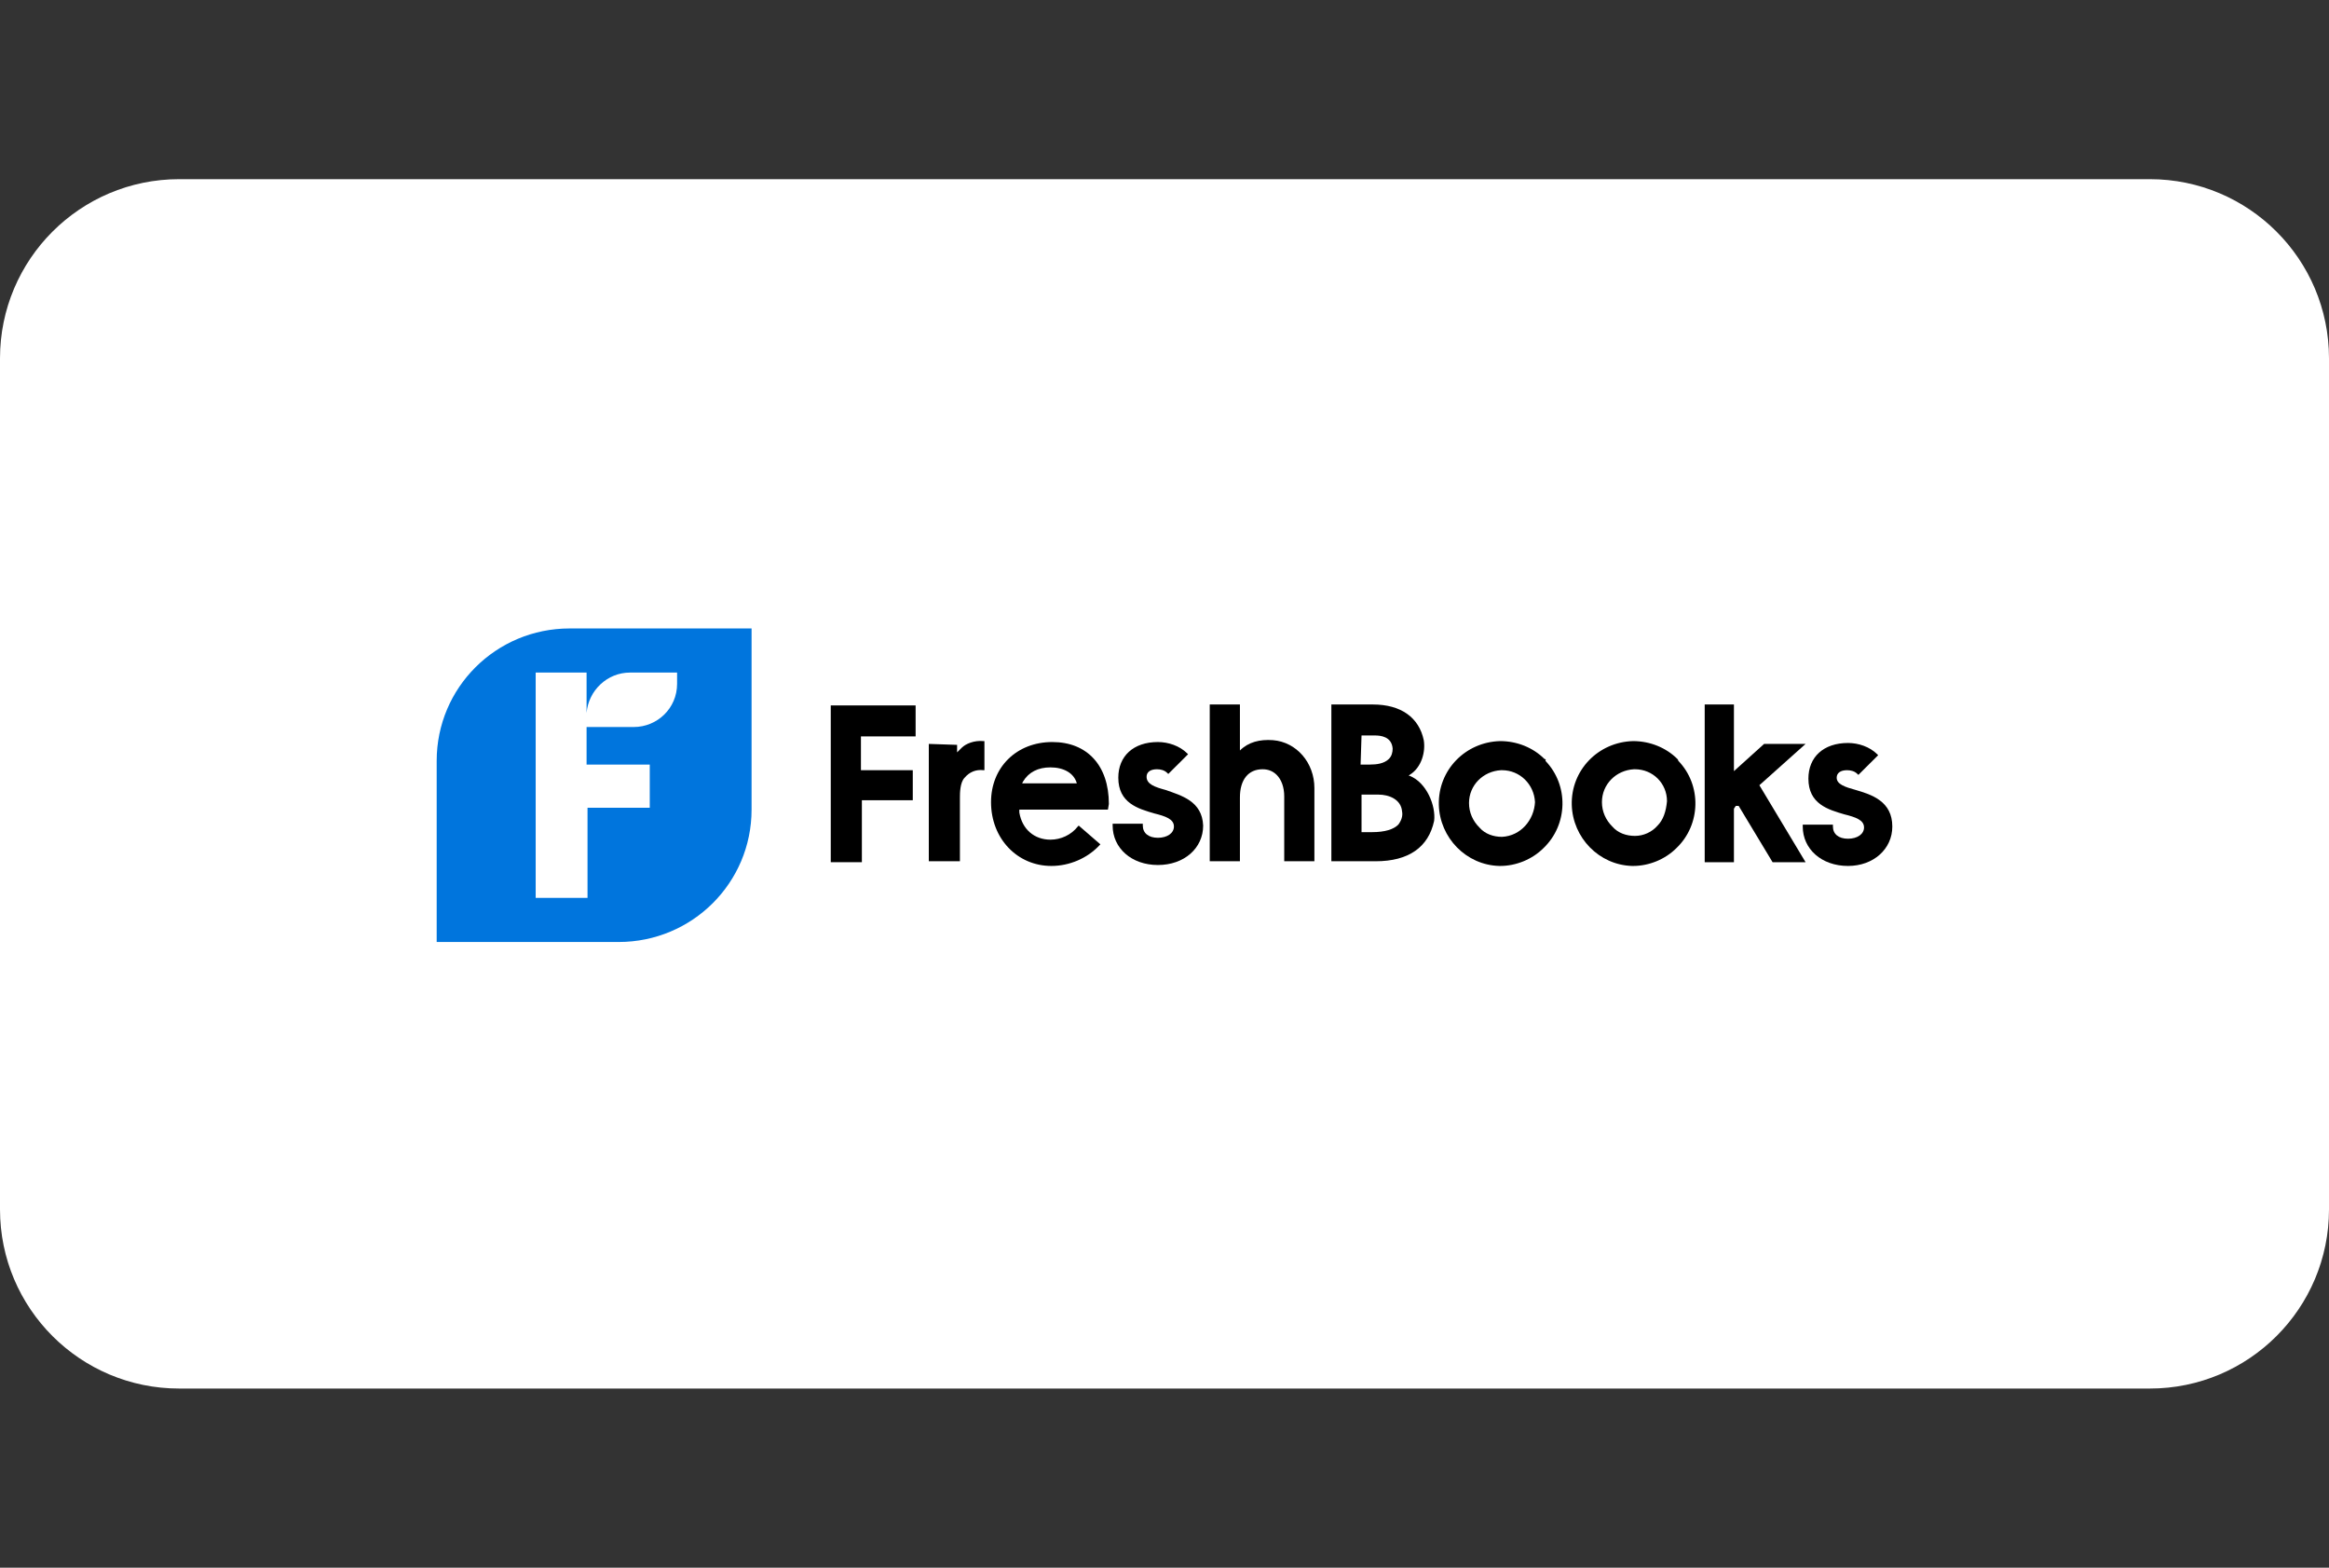 <svg width="208" height="140" viewBox="0 0 208 140" fill="none" xmlns="http://www.w3.org/2000/svg">
<rect x="0" y="0" width="208" height="140" fill="#333333" stroke="none"/>
<path d="M0 32C0 23.163 7.163 16 16 16H192C200.837 16 208 23.163 208 32V108C208 116.837 200.837 124 192 124H16C7.163 124 0 116.837 0 108V32Z" fill="white"/>
<path d="M50.872 56.122C44.304 56.122 39 61.403 39 67.942V84.122H55.25C61.817 84.122 67.122 78.84 67.122 72.301V56.122H50.872ZM60.47 61.068C60.47 63.247 58.702 64.924 56.597 64.924H52.387V68.277H58.029V72.134H52.471V80.181H47.841V60.062H52.387V63.666C52.556 61.654 54.24 60.062 56.26 60.062H60.47V61.068Z" fill="#0075DD"/>
<path d="M82.951 66.433V76.912H85.729V71.211C85.729 70.876 85.729 69.87 86.15 69.451C86.571 68.948 87.161 68.696 87.834 68.78H87.918V66.181H87.834C86.992 66.098 86.234 66.433 85.898 66.768L85.729 66.936C85.645 67.02 85.561 67.104 85.477 67.187V66.517L82.951 66.433Z" fill="black"/>
<path d="M110.736 76.996V71.211C110.736 69.619 111.494 68.696 112.756 68.696C113.262 68.696 113.683 68.864 114.019 69.199C114.44 69.619 114.693 70.289 114.693 71.128V76.912H117.387V70.373C117.387 68.11 115.788 66.265 113.683 66.098C112.504 66.014 111.494 66.265 110.736 67.02V62.912H108.041V76.912H110.736V76.996Z" fill="black"/>
<path d="M125.891 69.283H125.807L125.891 69.199C126.986 68.529 127.323 67.104 127.154 66.098C126.733 64.086 125.133 62.912 122.608 62.912H118.903V76.912H122.86C125.807 76.912 127.575 75.654 128.08 73.307C128.249 71.966 127.407 69.87 125.891 69.283ZM121.597 65.678H122.776C123.281 65.678 124.291 65.762 124.376 66.852C124.376 67.187 124.291 67.523 124.039 67.774C123.618 68.193 122.944 68.277 122.355 68.277H121.513L121.597 65.678ZM124.881 73.642C124.46 74.062 123.702 74.313 122.523 74.313H121.597V70.96H123.113C124.039 70.96 125.133 71.379 125.218 72.469C125.302 72.888 125.133 73.307 124.881 73.642Z" fill="black"/>
<path d="M137.931 67.774C136.921 66.768 135.49 66.181 133.974 66.181C130.859 66.265 128.417 68.78 128.501 71.882C128.585 74.816 130.943 77.247 133.89 77.331H133.974C135.405 77.331 136.837 76.744 137.847 75.738C140.036 73.642 140.12 70.122 138.016 67.942C138.1 67.858 138.016 67.774 137.931 67.774ZM134.142 74.732C133.385 74.732 132.627 74.481 132.122 73.894C131.532 73.307 131.196 72.553 131.196 71.714C131.196 70.122 132.459 68.864 134.058 68.78H134.142C135.742 68.78 137.005 70.038 137.089 71.631C137.005 73.223 135.826 74.648 134.142 74.732Z" fill="black"/>
<path d="M149.803 67.774C148.793 66.768 147.361 66.181 145.846 66.181C142.731 66.265 140.289 68.78 140.373 71.882C140.457 74.816 142.815 77.247 145.762 77.331H145.846C147.277 77.331 148.709 76.744 149.719 75.738C151.908 73.642 151.992 70.122 149.887 67.942C149.887 67.858 149.803 67.774 149.803 67.774ZM148.035 73.726C147.53 74.313 146.772 74.648 146.014 74.648C145.256 74.648 144.499 74.397 143.994 73.81C143.404 73.223 143.067 72.469 143.067 71.631C143.067 70.038 144.33 68.78 145.93 68.696H146.014C147.614 68.696 148.877 69.954 148.877 71.547C148.793 72.469 148.54 73.223 148.035 73.726Z" fill="black"/>
<path d="M154.855 72.217L155.023 71.966H155.276L158.307 76.996H161.254L157.128 70.122L161.254 66.433H157.549L154.855 68.864V62.912H152.245V76.996H154.855V72.217Z" fill="black"/>
<path d="M169 73.81C169 71.547 167.148 70.96 165.716 70.541C164.79 70.289 164.032 70.038 164.032 69.451C164.032 69.032 164.369 68.78 164.959 68.78C165.295 68.78 165.632 68.864 165.885 69.116L165.969 69.199L167.737 67.439L167.653 67.355C166.979 66.684 165.969 66.349 165.043 66.349C162.854 66.349 161.506 67.607 161.506 69.535C161.506 71.798 163.275 72.301 164.706 72.72C165.716 72.972 166.474 73.223 166.474 73.894C166.474 74.481 165.885 74.9 165.043 74.9C164.201 74.9 163.696 74.481 163.696 73.81V73.642H161.001V73.81C161.001 75.822 162.685 77.331 165.043 77.331C167.316 77.331 169 75.822 169 73.81Z" fill="black"/>
<path d="M76.889 65.762V68.78H81.519V71.463H76.973V76.996H74.194V62.996H81.772V65.762H76.889Z" fill="black"/>
<path d="M99.032 71.798C99.032 68.361 97.096 66.265 93.981 66.265C90.781 66.265 88.508 68.529 88.508 71.631C88.508 74.9 90.865 77.331 93.896 77.331C95.496 77.331 97.096 76.66 98.19 75.487L98.275 75.403L96.338 73.726L96.254 73.81C95.665 74.565 94.738 74.984 93.812 74.984C92.381 74.984 91.286 74.062 91.034 72.553V72.301H98.948L99.032 71.798ZM91.286 69.954L91.371 69.786C91.876 68.948 92.718 68.529 93.812 68.529C94.991 68.529 95.917 69.032 96.17 69.954H91.286Z" fill="black"/>
<path d="M104.084 70.541C103.158 70.289 102.4 70.038 102.4 69.367C102.4 68.948 102.737 68.696 103.326 68.696C103.663 68.696 104 68.78 104.253 69.032L104.337 69.116L106.105 67.355L106.021 67.271C105.347 66.601 104.337 66.265 103.411 66.265C101.222 66.265 99.874 67.523 99.874 69.451C99.874 71.714 101.642 72.217 103.074 72.637C104.084 72.888 104.842 73.139 104.842 73.81C104.842 74.397 104.253 74.816 103.411 74.816C102.569 74.816 102.063 74.397 102.063 73.726V73.559H99.369V73.726C99.369 75.738 101.053 77.247 103.411 77.247C105.768 77.247 107.452 75.738 107.452 73.726C107.368 71.547 105.516 71.044 104.084 70.541Z" fill="black"/>
</svg>
